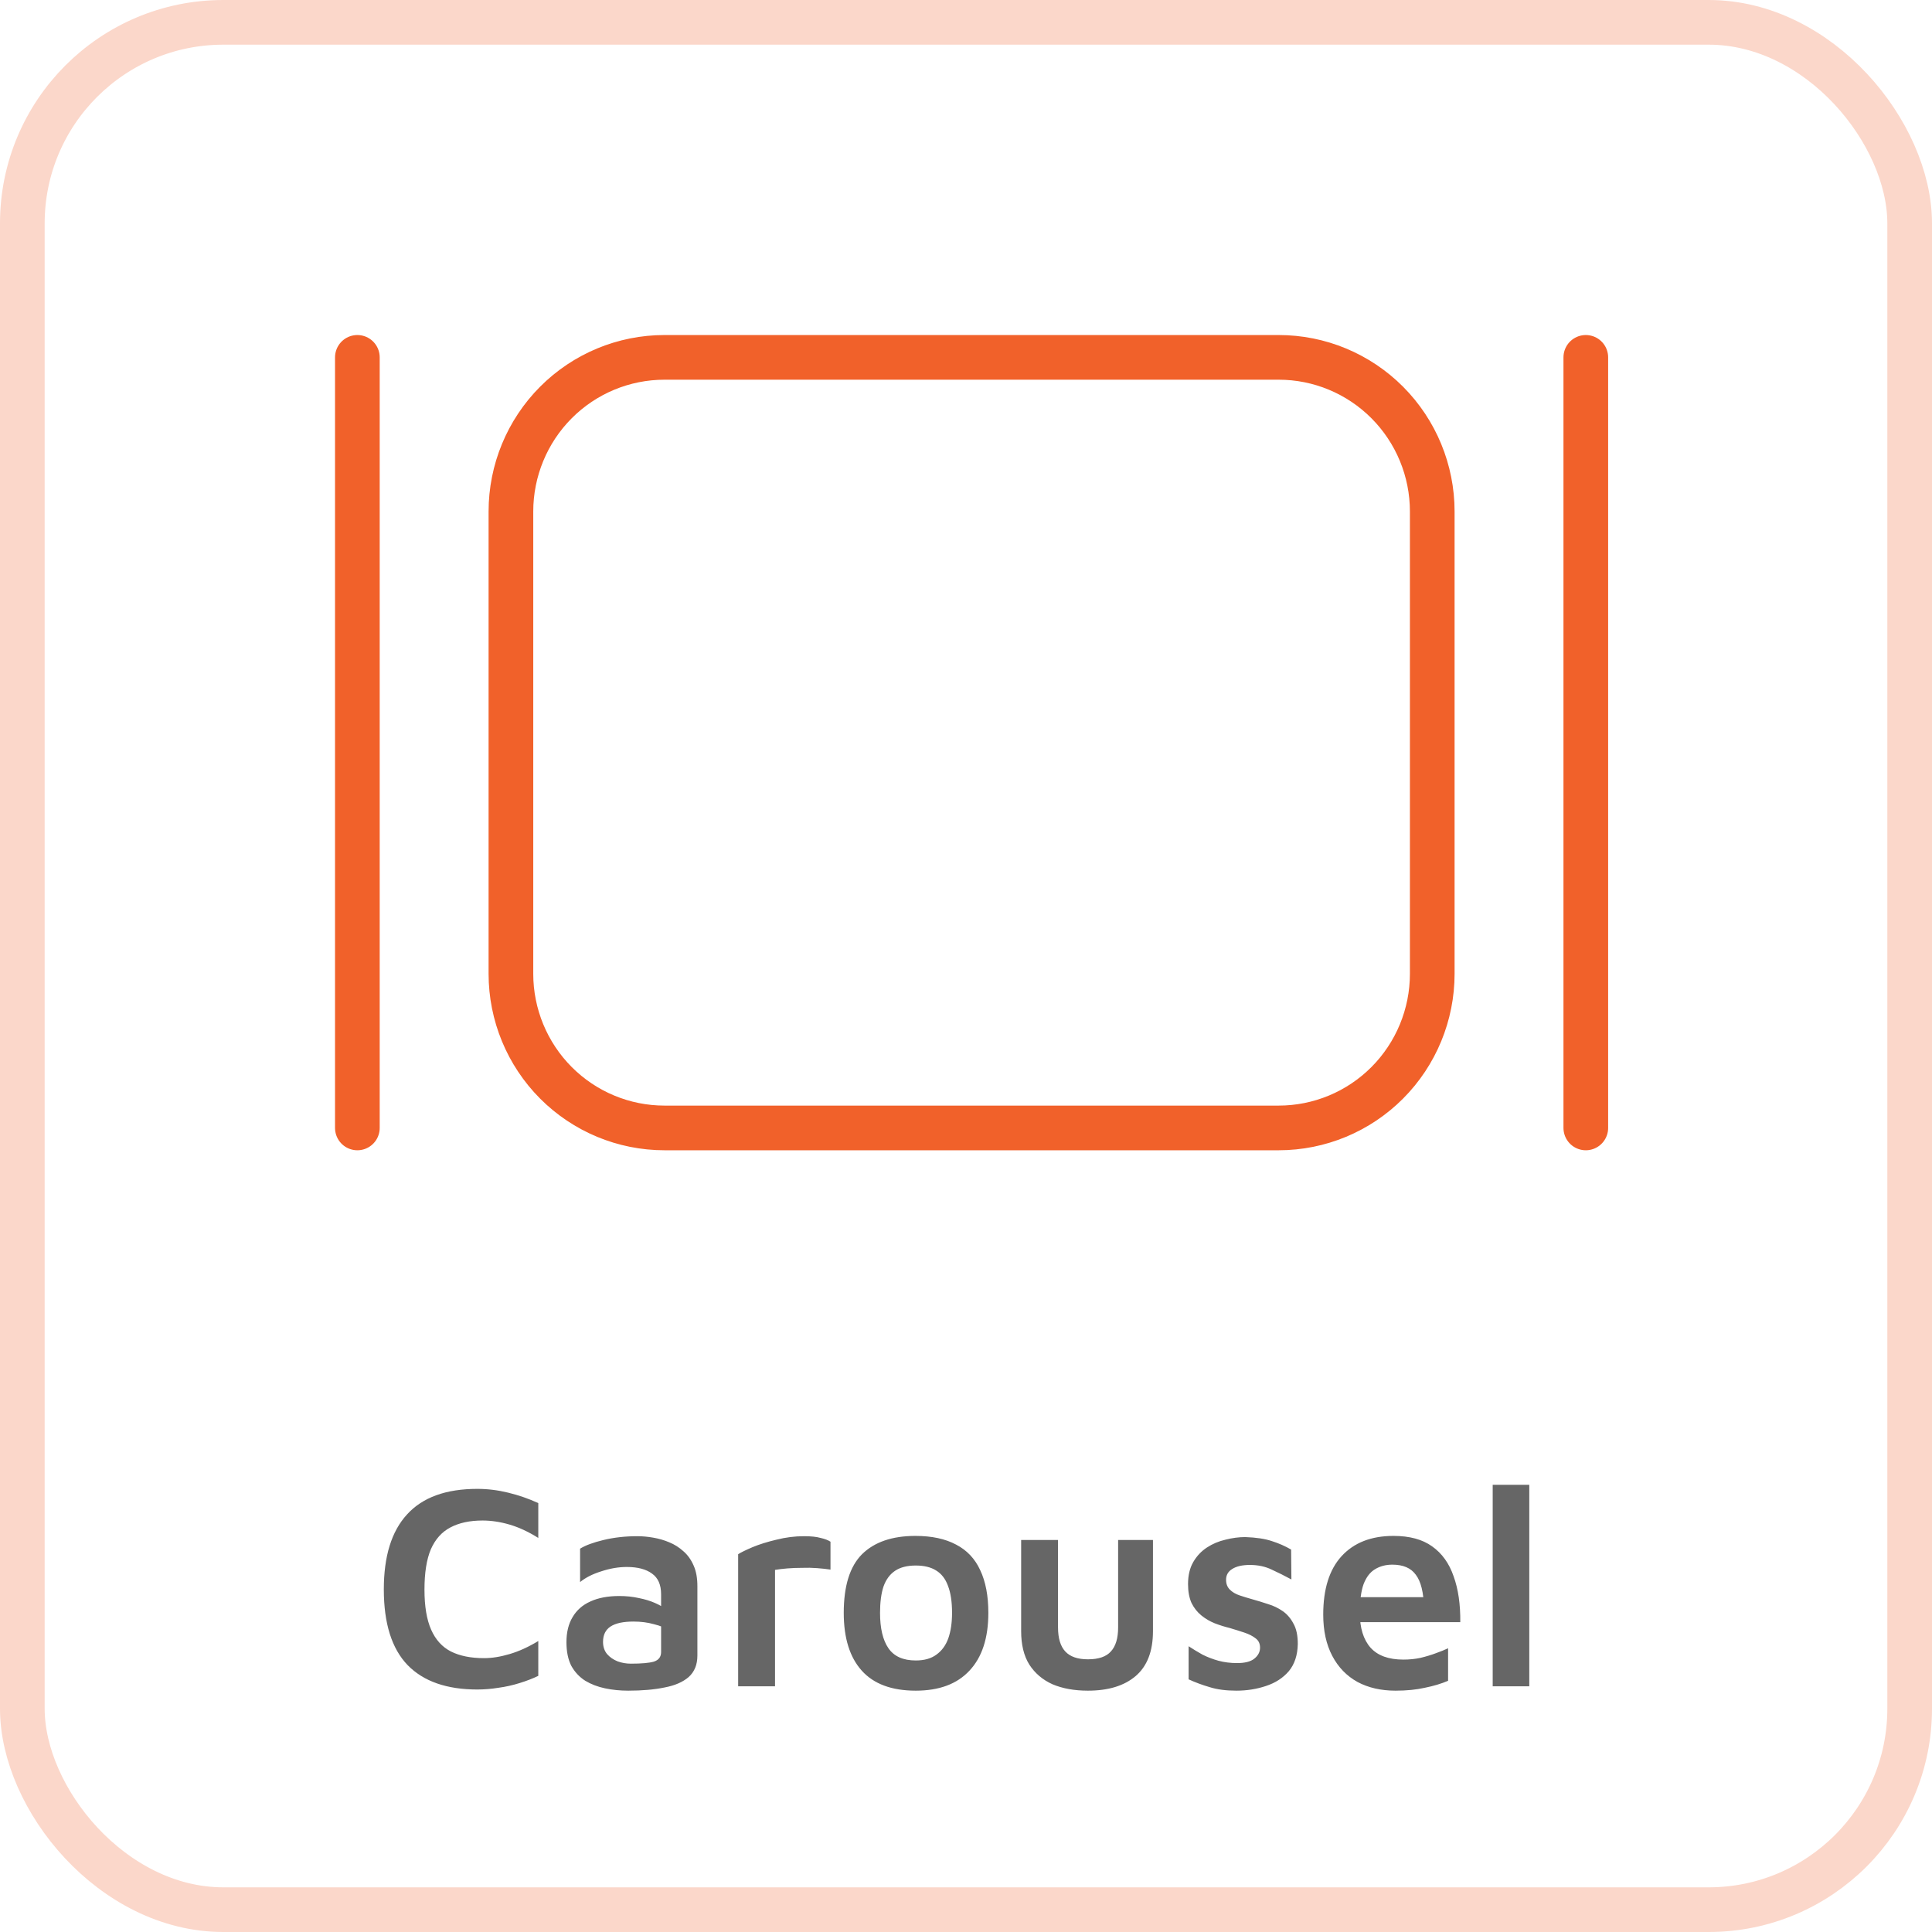 <svg width="173" height="173" viewBox="0 0 173 173" fill="none" xmlns="http://www.w3.org/2000/svg">
<rect x="2" y="2" width="169" height="169" rx="18" stroke="#FBD7CA" stroke-width="4"/>
<path d="M142 32V101M32 32V101M114.5 32H59.5C55.853 32 52.356 33.454 49.777 36.042C47.199 38.63 45.75 42.14 45.75 45.8V87.2C45.75 90.86 47.199 94.37 49.777 96.958C52.356 99.546 55.853 101 59.5 101H114.5C118.147 101 121.644 99.546 124.223 96.958C126.801 94.37 128.25 90.86 128.25 87.2V45.8C128.25 42.14 126.801 38.63 124.223 36.042C121.644 33.454 118.147 32 114.5 32Z" stroke="#F1612A" stroke-width="4" stroke-linecap="round" stroke-linejoin="round"/>
<path d="M42.741 151.286C40.002 151.286 37.922 150.558 36.501 149.102C35.08 147.629 34.369 145.367 34.369 142.316C34.369 139.352 35.062 137.116 36.449 135.608C37.836 134.083 39.933 133.32 42.741 133.32C43.66 133.32 44.578 133.433 45.497 133.658C46.433 133.883 47.334 134.195 48.201 134.594V137.714C47.317 137.159 46.459 136.761 45.627 136.518C44.795 136.275 43.989 136.154 43.209 136.154C42.065 136.154 41.103 136.362 40.323 136.778C39.56 137.177 38.98 137.827 38.581 138.728C38.2 139.629 38.009 140.834 38.009 142.342C38.009 143.833 38.208 145.029 38.607 145.93C39.006 146.831 39.595 147.481 40.375 147.88C41.172 148.279 42.16 148.478 43.339 148.478C44.05 148.478 44.812 148.357 45.627 148.114C46.459 147.871 47.317 147.481 48.201 146.944V150.064C47.698 150.307 47.135 150.523 46.511 150.714C45.904 150.905 45.28 151.043 44.639 151.13C43.998 151.234 43.365 151.286 42.741 151.286ZM56.26 151.39C55.532 151.39 54.838 151.321 54.18 151.182C53.521 151.043 52.932 150.818 52.412 150.506C51.892 150.177 51.476 149.735 51.164 149.18C50.869 148.608 50.722 147.897 50.722 147.048C50.722 146.164 50.904 145.419 51.268 144.812C51.632 144.188 52.16 143.72 52.854 143.408C53.564 143.079 54.431 142.914 55.454 142.914C56.078 142.914 56.658 142.975 57.196 143.096C57.733 143.2 58.218 143.347 58.652 143.538C59.085 143.729 59.44 143.937 59.718 144.162L59.952 146.008C59.588 145.765 59.12 145.575 58.548 145.436C57.993 145.28 57.386 145.202 56.728 145.202C55.809 145.202 55.124 145.349 54.674 145.644C54.223 145.939 53.998 146.398 53.998 147.022C53.998 147.455 54.119 147.819 54.362 148.114C54.604 148.391 54.916 148.608 55.298 148.764C55.679 148.903 56.078 148.972 56.494 148.972C57.447 148.972 58.132 148.911 58.548 148.79C58.981 148.651 59.198 148.365 59.198 147.932V142.758C59.198 141.909 58.929 141.293 58.392 140.912C57.854 140.513 57.1 140.314 56.13 140.314C55.384 140.314 54.622 140.444 53.842 140.704C53.062 140.947 52.429 141.267 51.944 141.666V138.676C52.412 138.381 53.114 138.121 54.05 137.896C54.986 137.671 55.991 137.558 57.066 137.558C57.516 137.558 57.993 137.601 58.496 137.688C58.998 137.775 59.475 137.913 59.926 138.104C60.394 138.295 60.818 138.563 61.2 138.91C61.581 139.239 61.884 139.664 62.11 140.184C62.335 140.687 62.448 141.302 62.448 142.03V148.244C62.448 149.059 62.188 149.7 61.668 150.168C61.148 150.619 60.428 150.931 59.51 151.104C58.591 151.295 57.508 151.39 56.26 151.39ZM66.098 151V139.17C66.341 139.014 66.766 138.806 67.372 138.546C67.996 138.286 68.716 138.061 69.53 137.87C70.345 137.662 71.168 137.558 72 137.558C72.624 137.558 73.118 137.61 73.482 137.714C73.864 137.801 74.158 137.913 74.366 138.052V140.548C74.02 140.496 73.621 140.453 73.17 140.418C72.737 140.383 72.286 140.375 71.818 140.392C71.368 140.392 70.926 140.409 70.492 140.444C70.076 140.479 69.712 140.522 69.4 140.574V151H66.098ZM82.001 151.39C79.851 151.39 78.239 150.792 77.165 149.596C76.09 148.4 75.553 146.675 75.553 144.422C75.553 142.013 76.099 140.262 77.191 139.17C78.3 138.078 79.895 137.532 81.975 137.532C83.431 137.532 84.644 137.792 85.615 138.312C86.585 138.815 87.305 139.577 87.773 140.6C88.258 141.623 88.501 142.897 88.501 144.422C88.501 146.675 87.937 148.4 86.811 149.596C85.701 150.792 84.098 151.39 82.001 151.39ZM82.001 148.686C82.763 148.686 83.379 148.513 83.847 148.166C84.332 147.819 84.687 147.334 84.913 146.71C85.138 146.069 85.251 145.306 85.251 144.422C85.251 143.434 85.129 142.628 84.887 142.004C84.661 141.38 84.306 140.921 83.821 140.626C83.353 140.331 82.746 140.184 82.001 140.184C81.238 140.184 80.623 140.34 80.155 140.652C79.687 140.964 79.34 141.432 79.115 142.056C78.907 142.68 78.803 143.469 78.803 144.422C78.803 145.809 79.054 146.866 79.557 147.594C80.059 148.322 80.874 148.686 82.001 148.686ZM97.418 151.39C96.205 151.39 95.147 151.199 94.246 150.818C93.362 150.419 92.669 149.83 92.166 149.05C91.681 148.27 91.438 147.273 91.438 146.06V137.896H94.74V145.722C94.74 146.693 94.957 147.412 95.39 147.88C95.823 148.348 96.499 148.582 97.418 148.582C98.371 148.582 99.056 148.348 99.472 147.88C99.906 147.412 100.122 146.693 100.122 145.722V137.896H103.242V146.06C103.242 147.863 102.722 149.206 101.682 150.09C100.659 150.957 99.238 151.39 97.418 151.39ZM110.724 151.39C109.788 151.39 108.99 151.286 108.332 151.078C107.673 150.887 107.04 150.653 106.434 150.376V147.412C106.832 147.672 107.248 147.923 107.682 148.166C108.132 148.391 108.609 148.573 109.112 148.712C109.632 148.851 110.186 148.92 110.776 148.92C111.469 148.92 111.98 148.79 112.31 148.53C112.656 148.253 112.83 147.923 112.83 147.542C112.83 147.178 112.7 146.901 112.44 146.71C112.18 146.502 111.842 146.329 111.426 146.19C111.01 146.051 110.568 145.913 110.1 145.774C109.666 145.67 109.224 145.531 108.774 145.358C108.34 145.185 107.942 144.951 107.578 144.656C107.214 144.361 106.919 143.989 106.694 143.538C106.486 143.07 106.382 142.507 106.382 141.848C106.382 141.068 106.538 140.409 106.85 139.872C107.162 139.335 107.569 138.901 108.072 138.572C108.574 138.243 109.129 138.009 109.736 137.87C110.342 137.714 110.932 137.636 111.504 137.636C112.492 137.671 113.289 137.792 113.896 138C114.502 138.191 115.074 138.442 115.612 138.754L115.638 141.432C115.031 141.103 114.442 140.808 113.87 140.548C113.298 140.271 112.648 140.132 111.92 140.132C111.244 140.132 110.715 140.253 110.334 140.496C109.97 140.721 109.788 141.042 109.788 141.458C109.788 141.822 109.9 142.117 110.126 142.342C110.351 142.567 110.646 142.741 111.01 142.862C111.374 142.983 111.772 143.105 112.206 143.226C112.639 143.347 113.09 143.486 113.558 143.642C114.026 143.781 114.459 143.989 114.858 144.266C115.256 144.543 115.577 144.916 115.82 145.384C116.08 145.835 116.21 146.441 116.21 147.204C116.192 148.209 115.924 149.024 115.404 149.648C114.884 150.255 114.199 150.697 113.35 150.974C112.518 151.251 111.642 151.39 110.724 151.39ZM124.962 151.39C123.662 151.39 122.527 151.13 121.556 150.61C120.585 150.073 119.831 149.293 119.294 148.27C118.757 147.247 118.488 146.017 118.488 144.578C118.488 142.29 119.034 140.548 120.126 139.352C121.235 138.139 122.787 137.532 124.78 137.532C126.219 137.532 127.371 137.844 128.238 138.468C129.122 139.092 129.763 139.985 130.162 141.146C130.578 142.29 130.777 143.659 130.76 145.254H120.62L120.36 143.018H128.134L127.51 143.954C127.475 142.585 127.233 141.605 126.782 141.016C126.349 140.409 125.647 140.106 124.676 140.106C124.087 140.106 123.567 140.245 123.116 140.522C122.683 140.782 122.345 141.224 122.102 141.848C121.877 142.472 121.764 143.33 121.764 144.422C121.764 145.774 122.085 146.814 122.726 147.542C123.367 148.253 124.347 148.608 125.664 148.608C126.201 148.608 126.713 148.556 127.198 148.452C127.701 148.331 128.16 148.192 128.576 148.036C129.009 147.88 129.373 147.733 129.668 147.594V150.506C129.061 150.766 128.368 150.974 127.588 151.13C126.825 151.303 125.95 151.39 124.962 151.39ZM136.939 151H133.663V132.956H136.939V151Z" fill="#666666"/>
</svg>

